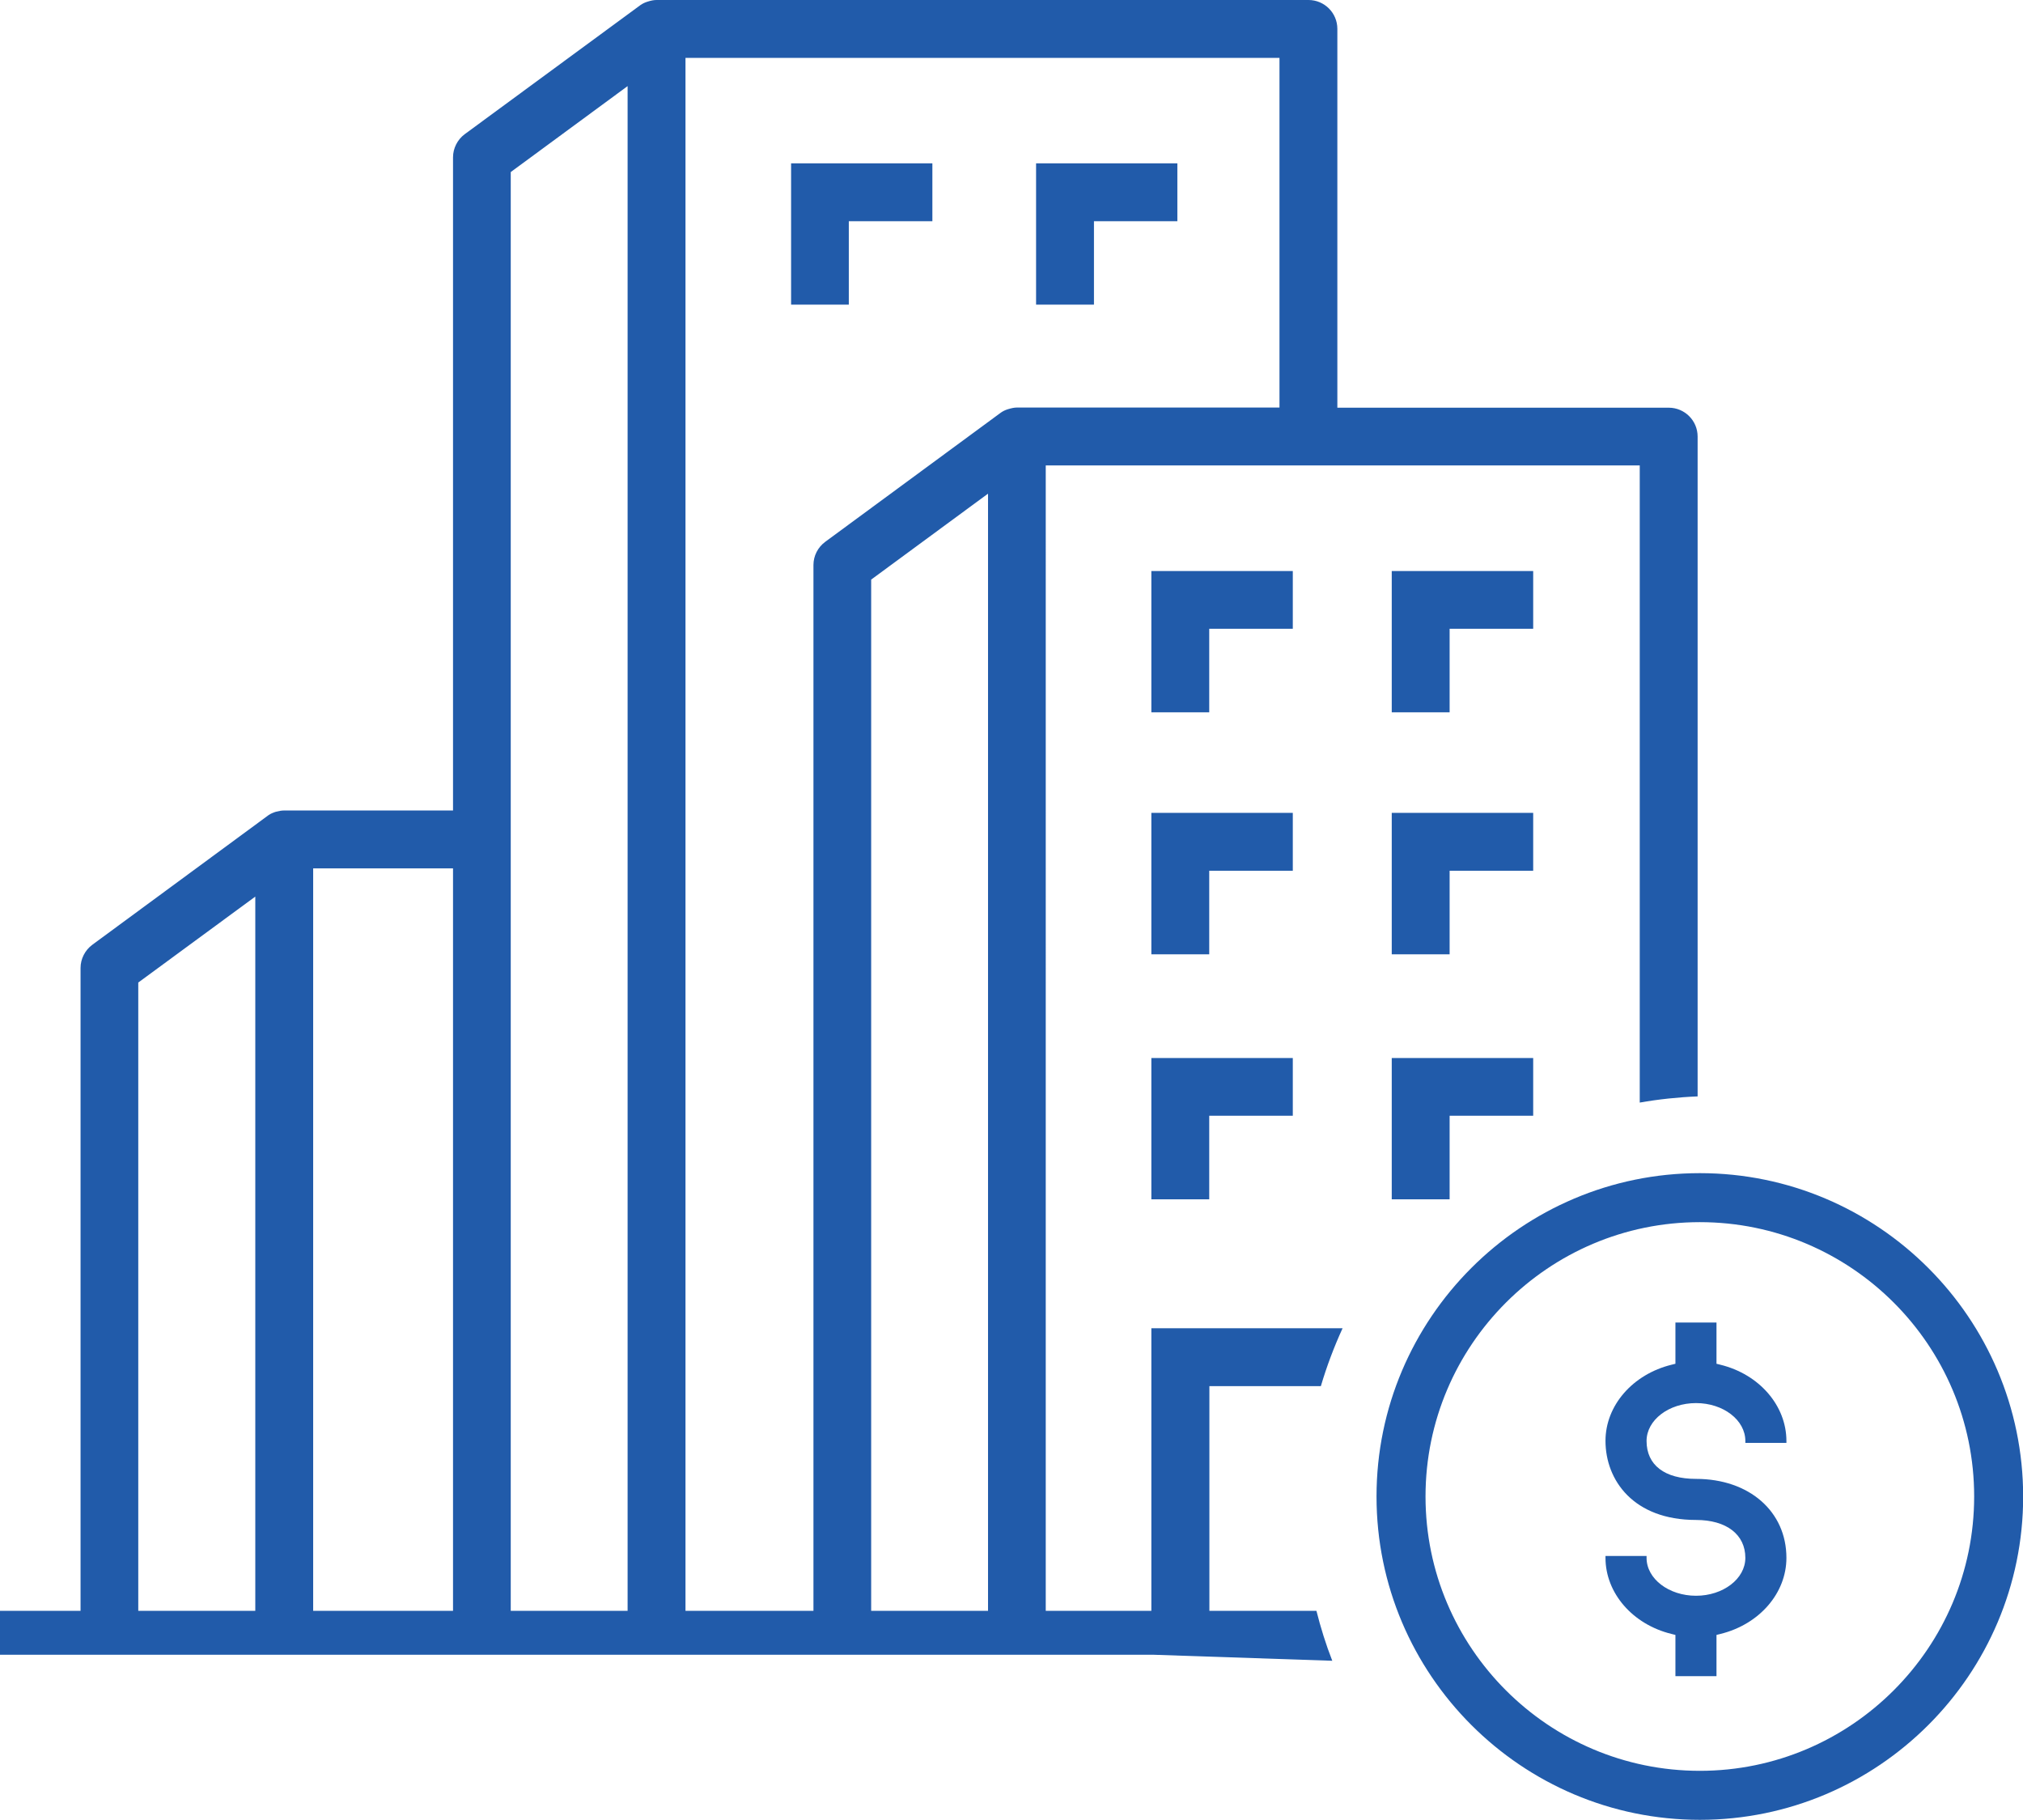 <?xml version="1.0" encoding="utf-8"?>
<!-- Generator: Adobe Illustrator 23.0.3, SVG Export Plug-In . SVG Version: 6.00 Build 0)  -->
<svg version="1.1" id="Layer_1" xmlns="http://www.w3.org/2000/svg" xmlns:xlink="http://www.w3.org/1999/xlink" x="0px" y="0px"
	 viewBox="0 0 127.58 114.76" style="enable-background:new 0 0 127.58 114.76;" xml:space="preserve">
<style type="text/css">
	.st0{fill:#215BAA;}
	.st1{fill:none;stroke:#215BAA;stroke-width:4.75;stroke-miterlimit:10;}
	.st2{fill:none;stroke:#215BAA;stroke-width:4.75;stroke-miterlimit:10;stroke-dasharray:4.75,4.75;}
	.st3{fill:#4E4E4E;}
	.st4{fill:#273133;}
	.st5{fill:#FFFFFF;}
	.st6{fill:none;stroke:#515151;stroke-width:4.46;stroke-linejoin:round;stroke-miterlimit:10;}
	.st7{fill:none;stroke:#515151;stroke-width:4.46;stroke-miterlimit:10;}
	.st8{fill:none;stroke:#515151;stroke-width:2;stroke-miterlimit:10;}
	.st9{fill:none;stroke:#515151;stroke-width:6.055;stroke-miterlimit:10;}
	.st10{fill:#255CAA;}
	.st11{fill:none;stroke:#215BAA;stroke-width:5;stroke-miterlimit:10;}
	.st12{fill:none;stroke:#215BAA;stroke-width:4.492;stroke-miterlimit:10;}
</style>
<g>
	<polygon class="st0" points="81.53,36.01 72.61,36.01 72.61,44.92 76.26,44.92 76.26,39.65 81.53,39.65 	"/>
	<polygon class="st0" points="49.89,19.21 53.53,19.21 53.53,13.95 58.8,13.95 58.8,10.3 49.89,10.3 	"/>
	<polygon class="st0" points="65.34,19.21 68.99,19.21 68.99,13.95 74.25,13.95 74.25,10.3 65.34,10.3 	"/>
	<polygon class="st0" points="96.69,36.01 87.77,36.01 87.77,44.92 91.42,44.92 91.42,39.65 96.69,39.65 	"/>
	<polygon class="st0" points="81.53,51.26 72.61,51.26 72.61,60.18 76.26,60.18 76.26,54.91 81.53,54.91 	"/>
	<polygon class="st0" points="96.69,51.26 87.77,51.26 87.77,60.18 91.42,60.18 91.42,54.91 96.69,54.91 	"/>
	<polygon class="st0" points="72.61,75.63 76.26,75.63 76.26,70.36 81.53,70.36 81.53,66.72 72.61,66.72 	"/>
	<polygon class="st0" points="87.77,75.63 91.42,75.63 91.42,70.36 96.69,70.36 96.69,66.72 87.77,66.72 	"/>
	<path class="st0" d="M83.3,87.41c0.37-1.25,0.83-2.47,1.37-3.65H72.61v17.82h-6.66V29.35h37.46v40.18
		c1.19-0.21,2.42-0.34,3.65-0.39V27.53c0-1.01-0.82-1.82-1.82-1.82h-20.9V1.82c0-1.01-0.82-1.82-1.82-1.82H41.41
		c-0.17,0-0.35,0.03-0.59,0.11c-0.16,0.05-0.3,0.12-0.43,0.21L29.31,8.46c-0.46,0.34-0.74,0.89-0.74,1.46v41.19H17.92
		c-0.16,0-0.33,0.03-0.52,0.08l-0.09,0.03c-0.19,0.07-0.32,0.14-0.37,0.18L5.82,59.58c-0.46,0.34-0.74,0.89-0.74,1.46v40.54H0v2.77
		l72.73,0l11.29,0.38c-0.4-1.02-0.73-2.08-1-3.15h-6.75V87.41H83.3z M16.1,101.58H8.72V61.96l7.38-5.42V101.58z M28.57,101.58h-8.82
		V54.76h8.82V101.58z M39.58,101.58h-7.37V10.85l7.37-5.42V101.58z M62.31,101.58h-7.37V36.55l7.37-5.42V101.58z M63.55,25.81
		c-0.16,0.05-0.3,0.12-0.43,0.21l-11.08,8.15c-0.46,0.34-0.74,0.88-0.74,1.46v65.95h-8.07V3.65h37.46V25.7H64.13
		C63.96,25.7,63.78,25.74,63.55,25.81z"/>
	<path class="st0" d="M107.2,73.98c-11.24,0-20.39,9.15-20.39,20.39c0,11.24,9.15,20.39,20.39,20.39c11.24,0,20.39-9.15,20.39-20.39
		C127.58,83.13,118.44,73.98,107.2,73.98z M107.2,111.67c-9.54,0-17.3-7.76-17.3-17.3s7.76-17.3,17.3-17.3s17.3,7.76,17.3,17.3
		S116.73,111.67,107.2,111.67z"/>
	<path class="st0" d="M108.49,86.06L108.25,86v-2.6h-2.59v2.6l-0.24,0.06c-2.45,0.6-4.17,2.57-4.17,4.8c0,2.48,1.76,4.99,5.71,4.99
		c1.92,0,3.11,0.92,3.11,2.39c0,1.32-1.4,2.39-3.11,2.39c-1.72,0-3.12-1.07-3.12-2.39v-0.12h-2.59v0.12c0,2.22,1.71,4.2,4.17,4.8
		l0.24,0.06v2.6h2.59v-2.6l0.24-0.06c2.46-0.6,4.17-2.57,4.17-4.8c0-2.93-2.35-4.98-5.7-4.98c-1.98,0-3.12-0.87-3.12-2.39
		c0-1.32,1.4-2.39,3.12-2.39c1.72,0,3.11,1.07,3.11,2.39v0.12h2.59v-0.12C112.66,88.64,110.95,86.66,108.49,86.06z"/>
</g>
</svg>
